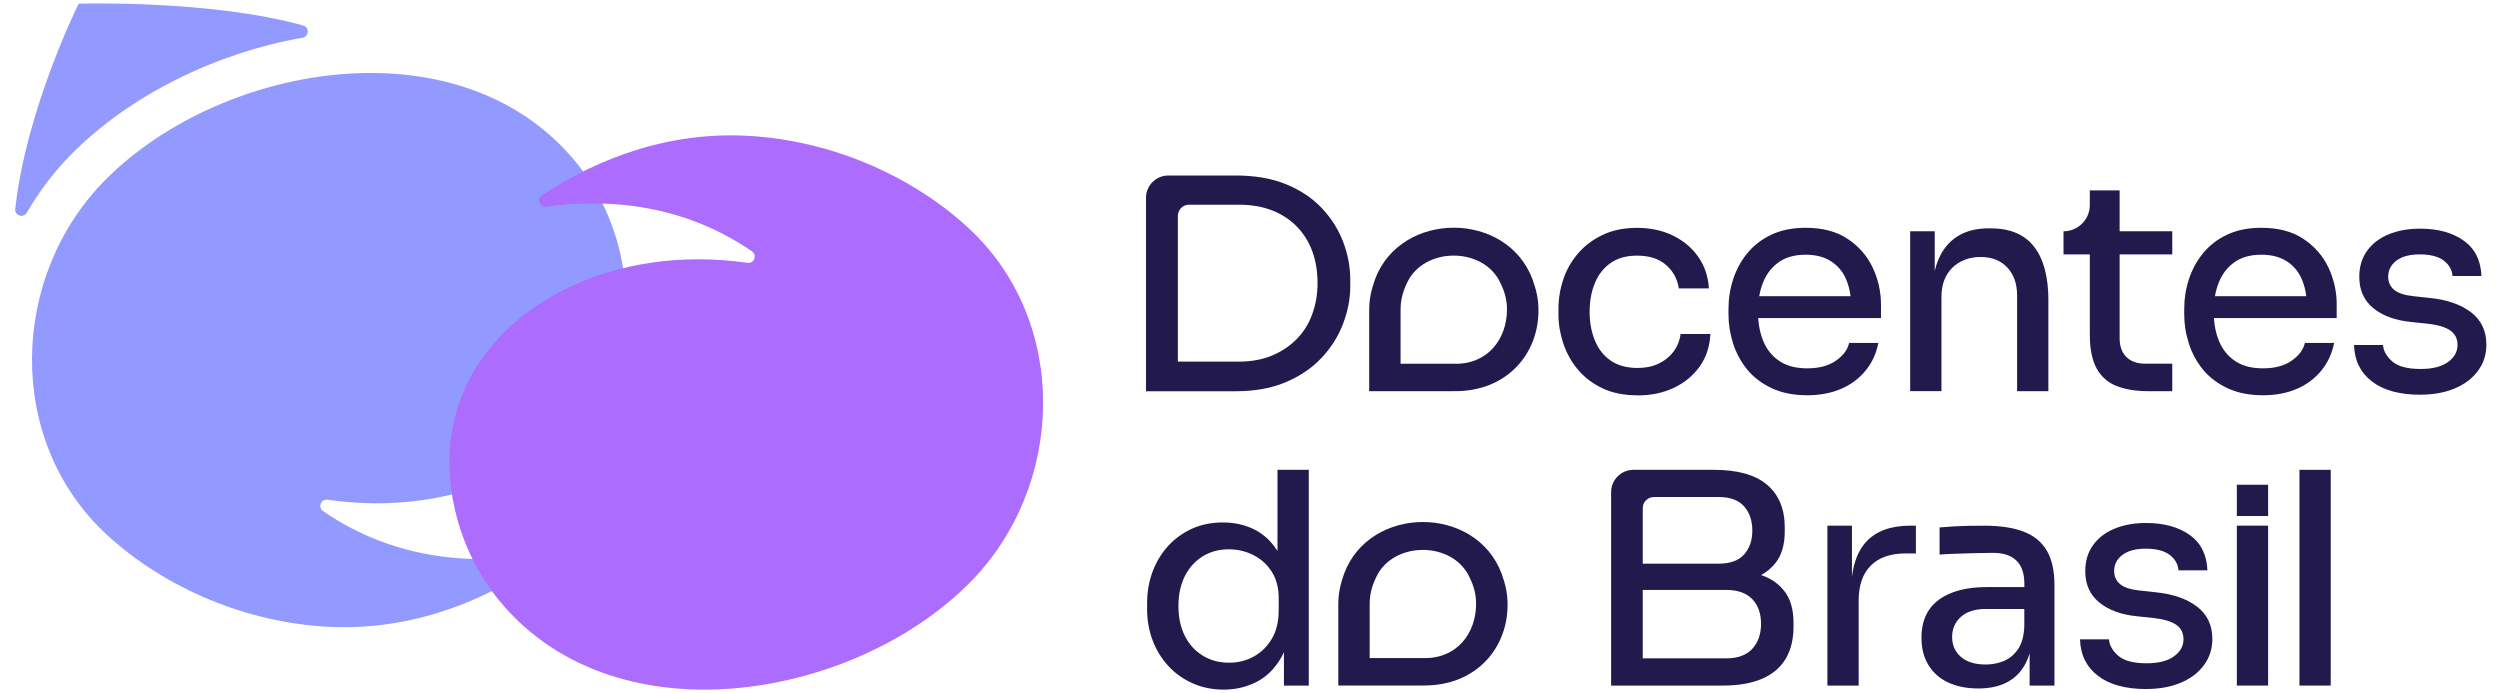 <svg width="202" height="56" viewBox="0 0 202 56" fill="none" xmlns="http://www.w3.org/2000/svg">
<path d="M108.522 19.529C108.139 18.531 107.564 17.623 106.801 16.814C106.034 16.004 105.076 15.362 103.918 14.889C102.76 14.416 101.403 14.181 99.842 14.181H94.4C93.406 14.181 92.597 14.987 92.597 15.984V31.613H99.842C101.403 31.613 102.76 31.366 103.918 30.869C105.076 30.373 106.034 29.715 106.801 28.894C107.564 28.076 108.139 27.161 108.522 26.155C108.906 25.146 109.101 24.141 109.101 23.131V22.615C109.101 21.559 108.906 20.534 108.522 19.532V19.529ZM106.03 25.385C105.749 26.163 105.326 26.836 104.767 27.403C104.207 27.971 103.538 28.413 102.76 28.737C101.982 29.058 101.09 29.219 100.08 29.219H95.171V17.44C95.171 16.943 95.574 16.54 96.07 16.54H100.08C101.09 16.54 101.982 16.689 102.76 16.99C103.538 17.291 104.207 17.725 104.767 18.288C105.322 18.856 105.745 19.525 106.03 20.295C106.312 21.066 106.457 21.923 106.457 22.866C106.457 23.808 106.312 24.602 106.03 25.381V25.385Z" fill="#22194D"/>
<path d="M117.453 31.609H110.631V25.009C110.639 24.156 110.791 23.437 111.104 22.56C113.189 17.013 121.737 17.009 123.822 22.56C124.139 23.429 124.295 24.141 124.307 24.99C124.354 28.667 121.663 31.671 117.461 31.605L117.453 31.609ZM117.453 29.391C120.196 29.485 121.76 27.392 121.764 25.025C121.764 24.235 121.592 23.593 121.232 22.861C119.879 19.916 115.047 19.916 113.686 22.861C113.338 23.597 113.166 24.238 113.166 25.025V29.391H117.453Z" fill="#22194D"/>
<path d="M132.323 31.941C131.22 31.941 130.273 31.753 129.479 31.374C128.685 30.994 128.024 30.494 127.495 29.864C126.967 29.234 126.576 28.53 126.314 27.752C126.056 26.973 125.923 26.191 125.923 25.4V24.974C125.923 24.156 126.052 23.354 126.314 22.576C126.572 21.797 126.971 21.097 127.507 20.475C128.043 19.853 128.708 19.352 129.502 18.977C130.296 18.597 131.224 18.41 132.276 18.41C133.328 18.41 134.306 18.613 135.155 19.024C136.004 19.435 136.689 20.006 137.209 20.737C137.729 21.469 138.019 22.326 138.081 23.3H135.648C135.538 22.545 135.194 21.915 134.619 21.41C134.044 20.905 133.262 20.655 132.268 20.655C131.419 20.655 130.711 20.851 130.144 21.246C129.577 21.641 129.15 22.177 128.869 22.865C128.587 23.55 128.442 24.325 128.442 25.193C128.442 26.061 128.579 26.793 128.857 27.485C129.131 28.178 129.557 28.726 130.132 29.128C130.707 29.531 131.435 29.731 132.315 29.731C132.976 29.731 133.555 29.61 134.052 29.363C134.549 29.121 134.944 28.792 135.245 28.381C135.542 27.971 135.726 27.509 135.789 26.989H138.199C138.152 27.998 137.862 28.87 137.338 29.61C136.81 30.349 136.114 30.924 135.249 31.335C134.384 31.746 133.406 31.949 132.319 31.949L132.323 31.941Z" fill="#22194D"/>
<path d="M151.984 24.642C151.984 23.57 151.761 22.564 151.311 21.617C150.862 20.671 150.193 19.9 149.293 19.305C148.397 18.703 147.263 18.406 145.893 18.406C144.837 18.406 143.918 18.59 143.132 18.961C142.345 19.329 141.696 19.834 141.183 20.46C140.671 21.089 140.291 21.79 140.041 22.56C139.787 23.331 139.662 24.133 139.662 24.97V25.396C139.662 26.198 139.787 26.989 140.041 27.767C140.291 28.546 140.675 29.25 141.183 29.872C141.696 30.49 142.357 30.991 143.167 31.37C143.977 31.75 144.935 31.937 146.038 31.937C147.047 31.937 147.943 31.765 148.741 31.429C149.535 31.088 150.197 30.603 150.725 29.962C151.253 29.328 151.601 28.573 151.773 27.709H149.41C149.285 28.26 148.929 28.737 148.334 29.148C147.744 29.559 146.977 29.762 146.034 29.762C145.091 29.762 144.368 29.567 143.777 29.172C143.186 28.78 142.752 28.237 142.467 27.544C142.24 26.993 142.103 26.375 142.06 25.702H151.984V24.642ZM142.146 23.933C142.216 23.519 142.326 23.139 142.47 22.787C142.752 22.103 143.178 21.563 143.746 21.168C144.313 20.776 145.029 20.581 145.893 20.581C146.715 20.581 147.396 20.757 147.951 21.113C148.503 21.465 148.91 21.962 149.179 22.599C149.348 22.998 149.461 23.444 149.524 23.933H142.15H142.146Z" fill="#22194D"/>
<path d="M165.508 24.286V31.609H162.981V23.863C162.981 22.932 162.719 22.185 162.195 21.618C161.663 21.05 160.947 20.765 160.035 20.765C159.124 20.765 158.326 21.058 157.743 21.637C157.16 22.22 156.87 23.003 156.87 23.977V31.605H154.343V18.684H156.327V21.892C156.393 21.61 156.479 21.34 156.573 21.093C156.913 20.229 157.43 19.572 158.122 19.122C158.815 18.672 159.679 18.449 160.72 18.449H160.837C162.414 18.449 163.587 18.946 164.354 19.936C165.125 20.925 165.512 22.377 165.512 24.282L165.508 24.286Z" fill="#22194D"/>
<path d="M171.266 20.557V27.309C171.266 27.971 171.446 28.483 171.81 28.843C172.174 29.207 172.683 29.387 173.344 29.387H175.519V31.609H173.606C172.596 31.609 171.74 31.468 171.032 31.194C170.324 30.92 169.784 30.447 169.412 29.778C169.044 29.109 168.857 28.198 168.857 27.047V20.553H166.732V18.688C167.906 18.688 168.857 17.737 168.857 16.563V15.382H171.266V18.688H175.519V20.553H171.266V20.557Z" fill="#22194D"/>
<path d="M188.808 24.642C188.808 23.57 188.585 22.564 188.139 21.617C187.689 20.671 187.016 19.9 186.117 19.305C185.221 18.703 184.086 18.406 182.717 18.406C181.661 18.406 180.742 18.59 179.955 18.961C179.169 19.329 178.52 19.834 178.007 20.46C177.495 21.089 177.115 21.79 176.865 22.56C176.611 23.331 176.485 24.133 176.485 24.97V25.396C176.485 26.198 176.611 26.989 176.865 27.767C177.115 28.546 177.499 29.25 178.007 29.872C178.52 30.49 179.181 30.991 179.99 31.37C180.8 31.75 181.759 31.937 182.862 31.937C183.871 31.937 184.767 31.765 185.565 31.429C186.359 31.088 187.02 30.603 187.548 29.962C188.077 29.328 188.425 28.573 188.597 27.709H186.234C186.109 28.26 185.753 28.737 185.158 29.148C184.571 29.559 183.801 29.762 182.858 29.762C181.915 29.762 181.191 29.567 180.601 29.172C180.014 28.78 179.576 28.237 179.29 27.544C179.063 26.993 178.926 26.375 178.883 25.702H188.804V24.642H188.808ZM178.969 23.933C179.04 23.519 179.149 23.139 179.294 22.787C179.576 22.103 180.002 21.563 180.569 21.168C181.137 20.776 181.853 20.581 182.717 20.581C183.539 20.581 184.219 20.757 184.775 21.113C185.326 21.465 185.733 21.962 186.003 22.599C186.171 22.998 186.285 23.444 186.347 23.933H178.973H178.969Z" fill="#22194D"/>
<path d="M195.568 31.894C193.882 31.894 192.575 31.535 191.648 30.819C190.721 30.103 190.24 29.121 190.208 27.877H192.548C192.579 28.35 192.826 28.788 193.291 29.199C193.757 29.61 194.523 29.813 195.595 29.813C196.538 29.813 197.274 29.629 197.79 29.258C198.31 28.886 198.568 28.428 198.568 27.877C198.568 27.372 198.377 26.985 197.989 26.707C197.602 26.433 196.976 26.245 196.112 26.152L194.789 26.011C193.53 25.886 192.524 25.514 191.765 24.9C191.01 24.286 190.631 23.445 190.631 22.373C190.631 21.555 190.838 20.855 191.257 20.272C191.675 19.689 192.251 19.243 192.994 18.938C193.733 18.629 194.582 18.476 195.544 18.476C196.992 18.476 198.169 18.801 199.073 19.447C199.977 20.092 200.454 21.047 200.501 22.302H198.162C198.13 21.813 197.899 21.402 197.465 21.062C197.031 20.726 196.382 20.554 195.517 20.554C194.699 20.554 194.07 20.722 193.628 21.062C193.186 21.402 192.966 21.829 192.966 22.349C192.966 22.791 193.123 23.143 193.44 23.413C193.753 23.679 194.281 23.855 195.02 23.933L196.319 24.074C197.719 24.215 198.834 24.602 199.66 25.232C200.485 25.862 200.9 26.735 200.9 27.853C200.9 28.64 200.677 29.34 200.227 29.954C199.777 30.568 199.151 31.046 198.349 31.382C197.547 31.722 196.616 31.89 195.564 31.89L195.568 31.894Z" fill="#22194D"/>
<path d="M103.221 37.962V44.526C102.756 43.771 102.157 43.208 101.438 42.828C100.659 42.418 99.783 42.214 98.805 42.214C97.889 42.214 97.06 42.383 96.313 42.719C95.566 43.059 94.92 43.525 94.376 44.123C93.833 44.726 93.414 45.418 93.125 46.2C92.831 46.987 92.686 47.84 92.686 48.751V49.201C92.686 50.112 92.835 50.965 93.136 51.752C93.434 52.538 93.864 53.234 94.419 53.829C94.979 54.431 95.636 54.893 96.395 55.225C97.15 55.554 97.979 55.722 98.875 55.722C99.818 55.722 100.698 55.515 101.512 55.108C102.322 54.697 102.987 54.048 103.503 53.16C103.593 53.011 103.671 52.855 103.742 52.691V55.394H105.749V37.962H103.221ZM103.315 49.369C103.315 50.234 103.135 50.977 102.772 51.599C102.408 52.221 101.927 52.702 101.32 53.039C100.714 53.379 100.041 53.547 99.302 53.547C98.515 53.547 97.807 53.359 97.189 52.98C96.567 52.6 96.082 52.072 95.738 51.384C95.39 50.699 95.218 49.894 95.218 48.966C95.218 48.039 95.39 47.253 95.726 46.568C96.067 45.884 96.544 45.352 97.158 44.964C97.772 44.581 98.48 44.385 99.282 44.385C100.006 44.385 100.679 44.546 101.289 44.859C101.903 45.172 102.396 45.622 102.764 46.205C103.135 46.787 103.319 47.499 103.319 48.333V49.373L103.315 49.369Z" fill="#22194D"/>
<path d="M114.958 55.39H108.135V48.79C108.143 47.937 108.296 47.218 108.609 46.341C110.694 40.794 119.241 40.79 121.326 46.341C121.643 47.21 121.8 47.922 121.812 48.771C121.858 52.448 119.167 55.452 114.966 55.386L114.958 55.39ZM114.958 53.172C117.7 53.266 119.265 51.173 119.269 48.806C119.269 48.016 119.097 47.374 118.737 46.642C117.383 43.697 112.552 43.697 111.191 46.642C110.842 47.378 110.67 48.02 110.67 48.806V53.172H114.958Z" fill="#22194D"/>
<path d="M144.18 47.765C143.719 47.167 143.089 46.733 142.295 46.463C142.76 46.212 143.155 45.88 143.472 45.473C143.961 44.843 144.208 44.002 144.208 42.946V42.617C144.208 41.119 143.73 39.973 142.776 39.167C141.821 38.361 140.393 37.962 138.488 37.962H131.983C130.989 37.962 130.179 38.768 130.179 39.765V55.394H139.196C140.476 55.394 141.536 55.21 142.385 54.838C143.237 54.471 143.867 53.931 144.29 53.219C144.704 52.511 144.916 51.65 144.916 50.645V50.316C144.916 49.244 144.669 48.395 144.18 47.765ZM138.868 40.16C139.799 40.16 140.483 40.411 140.925 40.916C141.364 41.42 141.587 42.073 141.587 42.875C141.587 43.677 141.364 44.303 140.925 44.8C140.483 45.297 139.799 45.543 138.868 45.543H132.734V41.06C132.734 40.563 133.137 40.16 133.633 40.16H138.864H138.868ZM141.571 52.44C141.09 52.941 140.401 53.195 139.505 53.195H132.734V47.667H139.505C140.401 47.667 141.09 47.914 141.571 48.399C142.052 48.888 142.291 49.557 142.291 50.406C142.291 51.255 142.048 51.932 141.571 52.436V52.44Z" fill="#22194D"/>
<path d="M154.805 42.472V44.718H153.979C152.751 44.718 151.808 45.047 151.159 45.7C150.506 46.353 150.181 47.292 150.181 48.52V55.394H147.654V42.472H149.637V46.615C149.782 45.403 150.165 44.46 150.768 43.795C151.574 42.914 152.767 42.472 154.359 42.472H154.809H154.805Z" fill="#22194D"/>
<path d="M165.383 44.495C164.972 43.791 164.35 43.282 163.517 42.961C162.68 42.637 161.62 42.476 160.329 42.476C159.934 42.476 159.523 42.484 159.1 42.488C158.678 42.496 158.259 42.511 157.852 42.535C157.442 42.559 157.066 42.586 156.718 42.617V44.812C157.097 44.781 157.532 44.757 158.028 44.741C158.525 44.726 159.038 44.71 159.562 44.694C160.09 44.679 160.583 44.671 161.041 44.671C161.874 44.671 162.504 44.882 162.93 45.297C163.357 45.715 163.568 46.337 163.568 47.175V47.437H160.52C159.433 47.437 158.494 47.589 157.7 47.898C156.906 48.203 156.299 48.657 155.881 49.256C155.466 49.854 155.255 50.609 155.255 51.521C155.255 52.432 155.447 53.125 155.822 53.743C156.198 54.357 156.73 54.822 157.414 55.147C158.103 55.468 158.913 55.628 159.859 55.628C160.739 55.628 161.494 55.468 162.117 55.155C162.735 54.842 163.227 54.377 163.58 53.762C163.748 53.469 163.889 53.144 163.994 52.788V55.394H166.001V47.315C166.001 46.138 165.798 45.195 165.387 44.495H165.383ZM161.913 53.41C161.455 53.598 160.966 53.692 160.446 53.692C159.578 53.692 158.913 53.485 158.439 53.074C157.97 52.667 157.731 52.131 157.731 51.47C157.731 50.809 157.97 50.265 158.439 49.843C158.913 49.416 159.582 49.205 160.446 49.205H163.564V50.598C163.533 51.384 163.364 52.002 163.055 52.452C162.746 52.902 162.367 53.219 161.913 53.41Z" fill="#22194D"/>
<path d="M173.426 55.675C171.74 55.675 170.433 55.315 169.506 54.599C168.579 53.883 168.098 52.902 168.066 51.658H170.406C170.437 52.131 170.684 52.569 171.149 52.98C171.615 53.391 172.381 53.594 173.453 53.594C174.396 53.594 175.131 53.41 175.648 53.038C176.168 52.667 176.426 52.209 176.426 51.658C176.426 51.153 176.235 50.766 175.847 50.488C175.46 50.214 174.834 50.026 173.97 49.932L172.647 49.792C171.388 49.666 170.382 49.295 169.623 48.681C168.868 48.066 168.489 47.225 168.489 46.153C168.489 45.336 168.696 44.636 169.115 44.053C169.533 43.47 170.108 43.024 170.852 42.719C171.591 42.41 172.44 42.257 173.402 42.257C174.85 42.257 176.027 42.582 176.931 43.227C177.835 43.873 178.312 44.827 178.359 46.083H176.019C175.988 45.594 175.757 45.183 175.323 44.843C174.889 44.507 174.24 44.334 173.375 44.334C172.557 44.334 171.928 44.503 171.485 44.843C171.043 45.183 170.824 45.61 170.824 46.13C170.824 46.572 170.981 46.924 171.298 47.194C171.611 47.46 172.139 47.636 172.878 47.714L174.177 47.855C175.577 47.996 176.692 48.383 177.518 49.013C178.343 49.643 178.758 50.515 178.758 51.634C178.758 52.42 178.535 53.121 178.085 53.735C177.635 54.349 177.009 54.826 176.207 55.163C175.405 55.503 174.474 55.671 173.422 55.671L173.426 55.675Z" fill="#22194D"/>
<path d="M183.264 42.472H180.737V55.394H183.264V42.472Z" fill="#22194D"/>
<path d="M183.264 39.167H180.737V41.694H183.264V39.167Z" fill="#22194D"/>
<path d="M188.323 37.962H185.796V55.394H188.323V37.962Z" fill="#22194D"/>
<g style="mix-blend-mode:multiply">
<path d="M26.105 41.299C25.659 40.994 25.933 40.305 26.468 40.38C37.179 41.917 46.541 37.125 49.518 29.719C51.818 23.996 49.991 17.502 46.803 13.434C37.586 1.671 18.058 4.964 8.552 14.494C0.759 22.31 0.395 35.658 8.673 43.243C13.453 47.621 19.986 50.289 26.449 50.641C33.956 51.051 39.883 47.961 43.09 45.825C43.536 45.528 43.27 44.831 42.742 44.91C38.693 45.485 32.184 45.485 26.108 41.303L26.105 41.299Z" fill="#929AFF"/>
</g>
<g style="mix-blend-mode:multiply">
<path d="M24.501 2.062C25.021 2.206 24.974 2.954 24.442 3.047C17.346 4.307 10.523 7.695 5.825 12.405C4.382 13.852 3.161 15.464 2.167 17.185C1.897 17.655 1.174 17.424 1.232 16.884C2.105 8.825 6.357 0.297 6.357 0.297C6.357 0.297 16.998 -0.031 24.501 2.062Z" fill="#929AFF"/>
</g>
<g style="mix-blend-mode:multiply">
<path d="M60.761 20.319C61.207 20.624 60.933 21.312 60.397 21.238C49.686 19.701 40.325 24.493 37.348 31.898C35.047 37.621 36.874 44.115 40.063 48.184C49.279 59.947 68.808 56.653 78.314 47.124C86.111 39.308 86.474 25.956 78.197 18.371C73.416 13.993 66.883 11.325 60.421 10.973C52.913 10.562 46.987 13.653 43.779 15.789C43.333 16.086 43.599 16.782 44.127 16.704C48.176 16.129 54.686 16.129 60.761 20.311V20.319Z" fill="#AC6DFF"/>
</g>
</svg>
